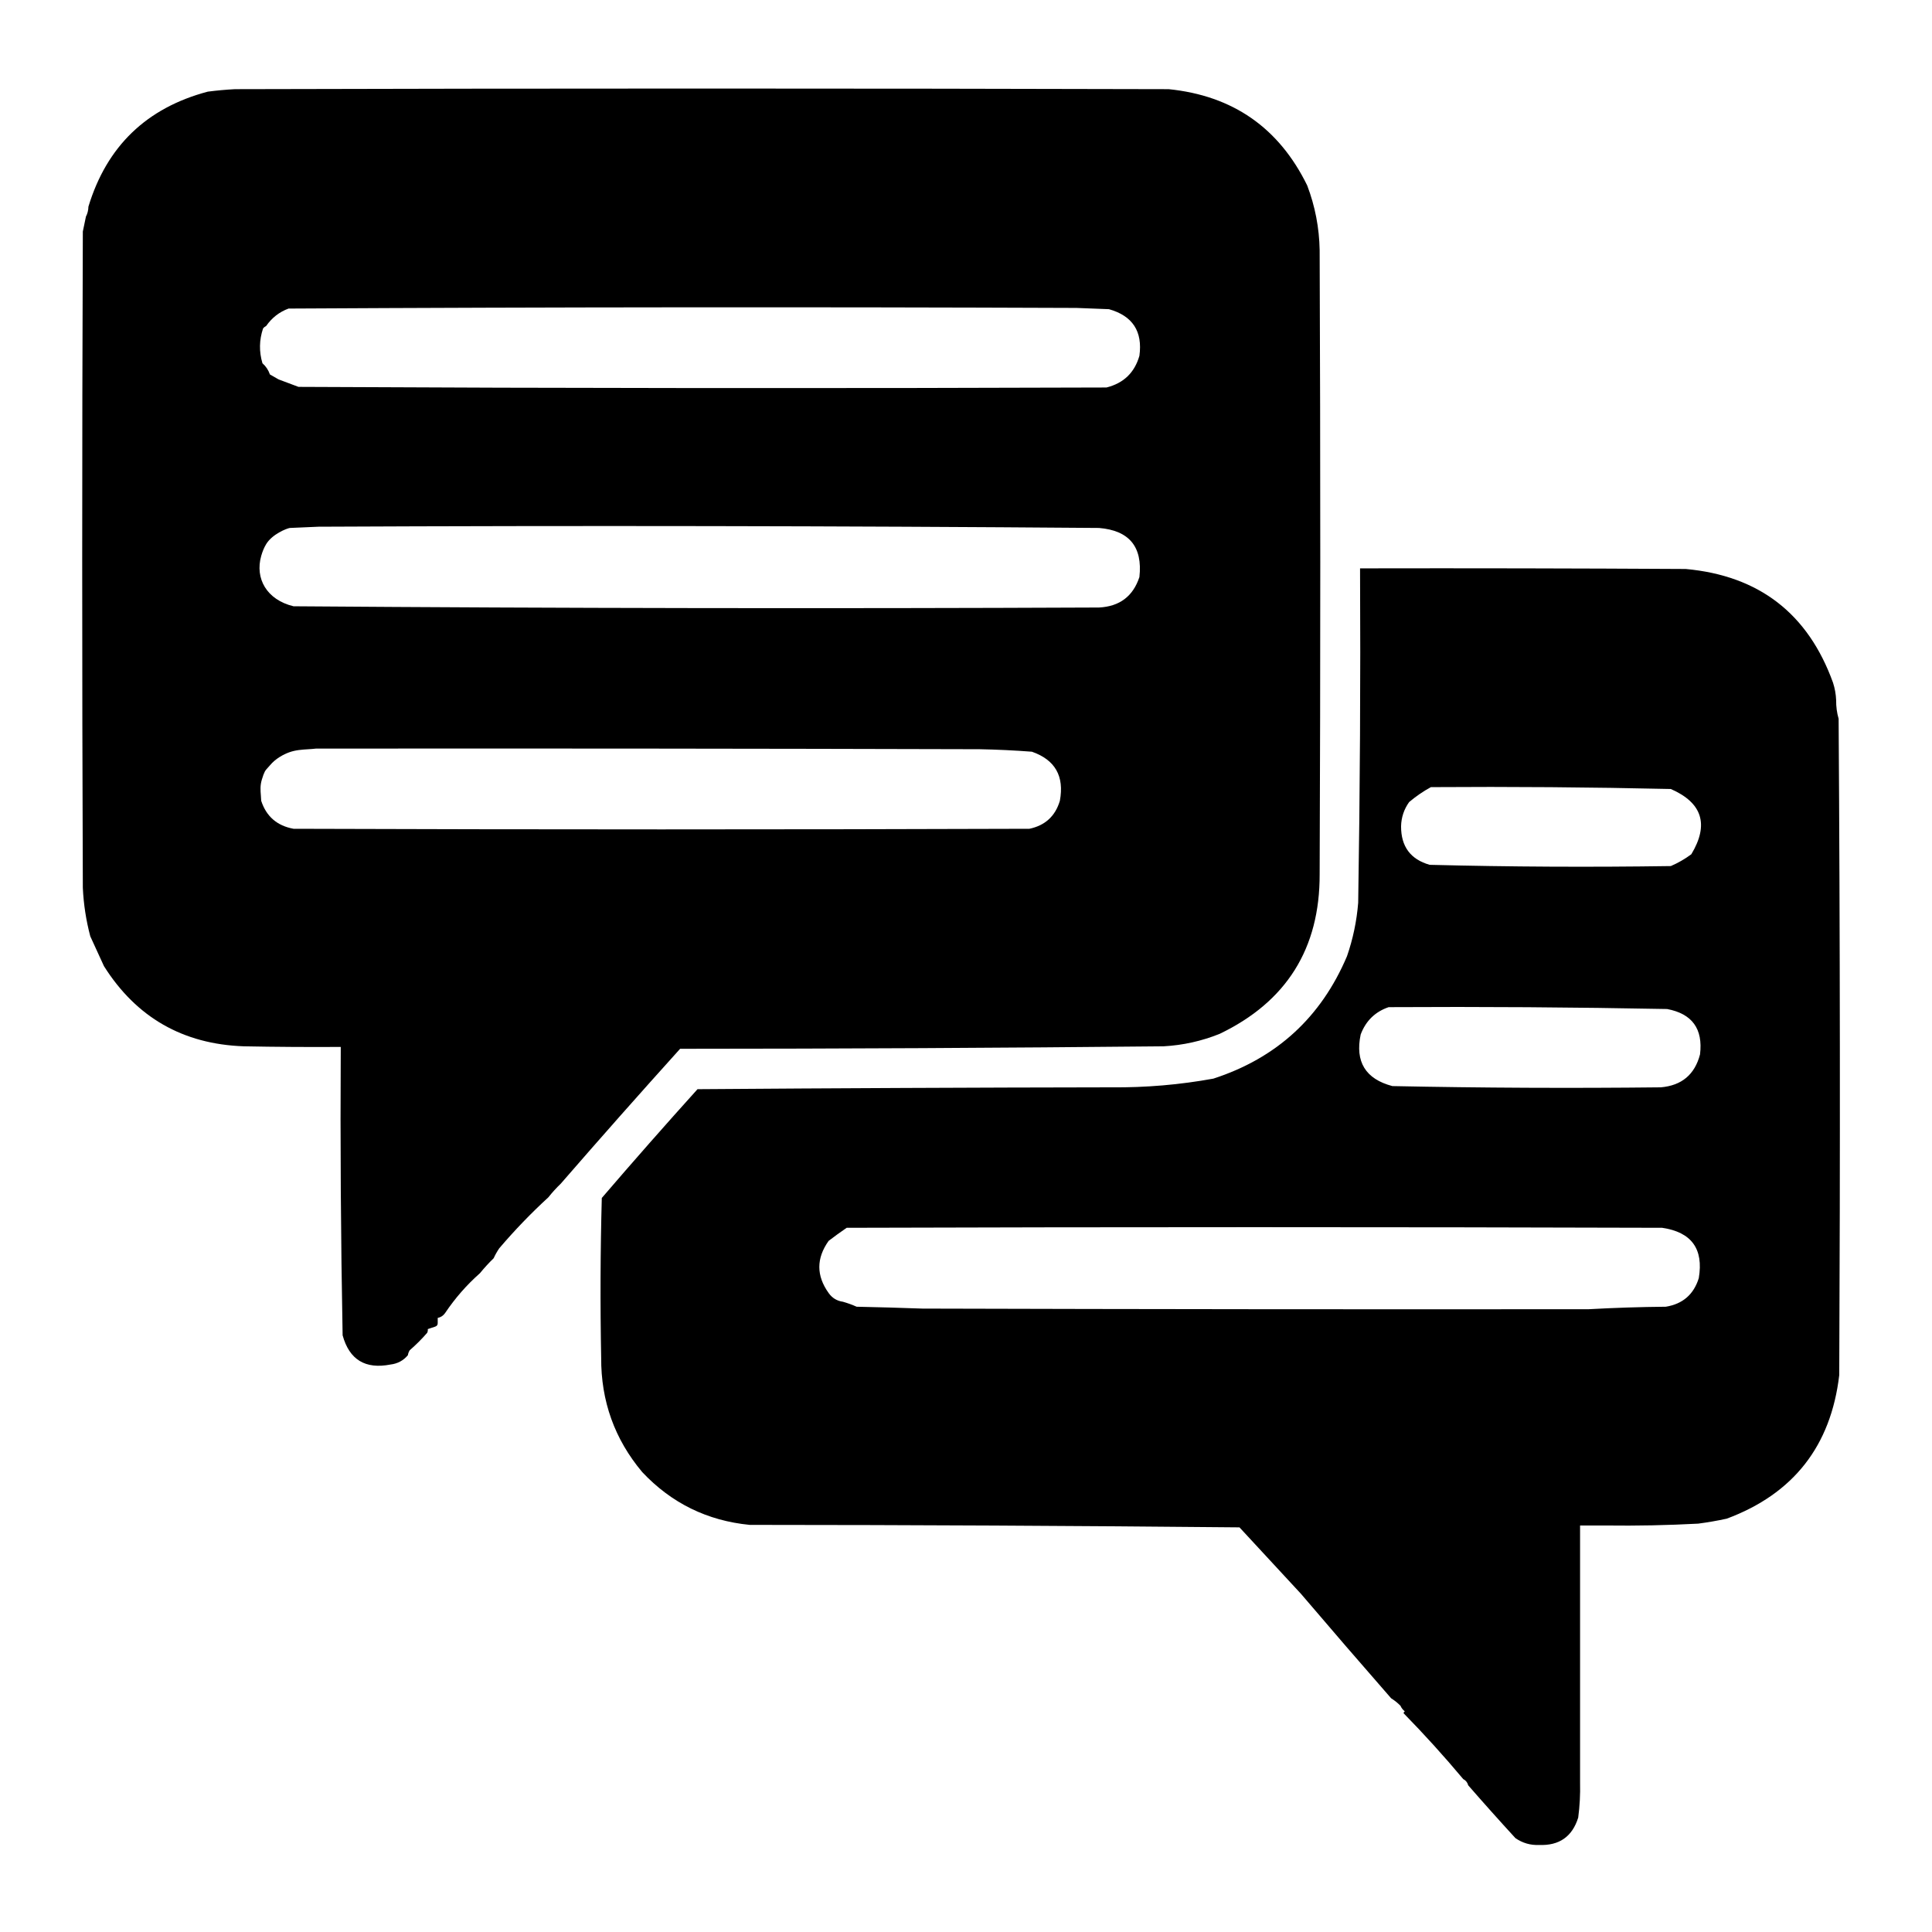<svg width="335" height="335" viewBox="0 0 335 335" fill="none" xmlns="http://www.w3.org/2000/svg">
<path fill-rule="evenodd" clip-rule="evenodd" d="M318.809 124.631C318.51 123.603 318.365 122.525 318.378 121.398C318.337 120.37 318.156 119.363 317.839 118.38C313.518 106.393 305.004 99.819 292.298 98.659C273.475 98.551 254.65 98.515 235.827 98.551C235.926 117.88 235.819 137.207 235.504 156.53C235.249 159.703 234.603 162.794 233.564 165.799C229.07 176.399 221.347 183.477 210.394 187.029C204.557 188.092 198.666 188.594 192.72 188.538C168.795 188.574 144.87 188.682 120.945 188.861C115.339 195.077 109.807 201.362 104.349 207.721C104.099 216.946 104.063 226.179 104.241 235.417C104.198 242.935 106.569 249.546 111.354 255.247C116.417 260.635 122.631 263.687 129.998 264.407C158.307 264.42 186.613 264.565 214.92 264.838C218.463 268.671 222.02 272.514 225.589 276.37C230.762 282.441 235.972 288.476 241.216 294.475C241.798 294.837 242.336 295.268 242.832 295.768C243 296.154 243.252 296.477 243.586 296.738C243.466 296.82 243.395 296.928 243.371 297.061C246.949 300.715 250.398 304.521 253.717 308.485C254.167 308.718 254.454 309.077 254.579 309.562C257.252 312.632 259.982 315.686 262.769 318.723C264.004 319.578 265.371 319.973 266.865 319.908C270.361 320.05 272.624 318.468 273.654 315.166C273.919 313.164 274.027 311.151 273.977 309.131V264.515H278.504C283.825 264.584 289.14 264.476 294.453 264.192C296.12 263.974 297.771 263.687 299.411 263.33C310.966 259.027 317.469 250.729 318.917 238.435C319.094 200.498 319.059 162.563 318.809 124.631ZM289.712 136.809C275.848 136.496 261.983 136.388 248.113 136.485C246.783 137.207 245.526 138.07 244.341 139.072C243.444 140.324 242.977 141.725 242.94 143.275C242.929 146.784 244.58 149.01 247.897 149.956C261.832 150.308 275.768 150.379 289.712 150.172C290.968 149.633 292.154 148.95 293.268 148.124C296.365 142.973 295.18 139.201 289.712 136.809ZM240.785 174.636C256.881 174.541 272.975 174.649 289.065 174.959C293.408 175.772 295.314 178.392 294.777 182.826C293.869 186.318 291.606 188.223 287.987 188.538C272.466 188.71 256.948 188.639 241.431 188.322C236.776 187.094 234.943 184.113 235.935 179.377C236.823 177.017 238.439 175.435 240.785 174.636ZM275.486 227.011C279.903 226.766 284.358 226.621 288.849 226.58C291.781 226.104 293.684 224.451 294.561 221.623C295.419 216.551 293.3 213.642 288.203 212.894C241.071 212.749 193.942 212.749 146.81 212.894C145.749 213.622 144.706 214.377 143.685 215.157C141.529 218.183 141.529 221.2 143.685 224.209C144.297 225.071 145.122 225.574 146.163 225.718C146.991 225.955 147.78 226.242 148.534 226.58C152.343 226.658 156.151 226.766 159.958 226.904C198.468 227.011 236.976 227.048 275.486 227.011Z" fill="black"/>
<path fill-rule="evenodd" clip-rule="evenodd" d="M95.081 207.613C95.753 206.764 96.472 205.975 97.236 205.242C104.058 197.383 110.955 189.59 117.928 181.856C145.879 181.847 173.825 181.705 201.772 181.425C205.13 181.238 208.363 180.518 211.471 179.27C223.078 173.698 228.861 164.467 228.822 151.573C228.967 115.507 228.967 79.44 228.822 43.373C228.753 39.503 228.033 35.767 226.667 32.165C221.761 22.148 213.75 16.581 202.634 15.461C148.679 15.317 94.722 15.317 40.765 15.461C39.179 15.543 37.598 15.687 36.023 15.892C25.413 18.708 18.515 25.354 15.332 35.829C15.318 36.46 15.174 37.035 14.901 37.553C14.722 38.386 14.543 39.248 14.362 40.14C14.218 78.075 14.218 116.009 14.362 153.944C14.495 156.796 14.926 159.598 15.655 162.35C16.437 164.059 17.227 165.783 18.026 167.523C23.637 176.418 31.719 181.052 42.274 181.425C47.878 181.533 53.482 181.569 59.086 181.533C58.986 198.205 59.094 214.872 59.409 231.538C60.574 235.769 63.34 237.456 67.707 236.603C68.941 236.454 69.947 235.915 70.725 234.986C70.77 234.68 70.878 234.391 71.048 234.124C72.132 233.184 73.138 232.178 74.066 231.107C74.17 230.902 74.206 230.686 74.174 230.46C74.389 230.388 74.605 230.316 74.82 230.244C75.036 230.173 75.251 230.101 75.467 230.029C75.77 229.928 75.914 229.712 75.898 229.382V228.52C76.435 228.417 76.866 228.13 77.191 227.658C78.9 225.11 80.911 222.81 83.226 220.761C83.967 219.851 84.757 218.989 85.597 218.174C85.867 217.577 86.191 217.004 86.567 216.45C89.248 213.303 92.086 210.357 95.081 207.613ZM48.309 65.789C49.477 66.232 50.627 66.663 51.758 67.082C98.457 67.324 145.157 67.359 191.857 67.19C194.825 66.449 196.729 64.617 197.569 61.694C198.149 57.461 196.388 54.767 192.288 53.611L186.684 53.395C141.098 53.216 95.548 53.252 50.033 53.503C48.438 54.09 47.145 55.095 46.154 56.521C45.947 56.618 45.767 56.762 45.615 56.952C44.941 58.952 44.906 60.964 45.507 62.987C46.106 63.515 46.537 64.162 46.8 64.927C47.312 65.215 47.815 65.503 48.309 65.789ZM45.292 96.395C45.492 95.688 45.771 94.975 46.154 94.348C47.218 92.601 49.705 91.637 50.249 91.546L55.206 91.33C100.328 91.118 145.448 91.19 190.564 91.546C195.813 91.981 198.147 94.819 197.569 100.059C196.463 103.401 194.129 105.161 190.564 105.34C144.008 105.545 97.451 105.473 50.895 105.125C46.218 103.993 44.187 100.293 45.292 96.395ZM169.873 129.911C131.507 129.804 93.141 129.767 54.775 129.804C54.348 129.858 53.898 129.886 53.432 129.915C52.375 129.98 51.243 130.05 50.141 130.45C49.238 130.778 47.812 131.489 46.8 132.713C46.641 132.907 46.51 133.047 46.396 133.168C46.001 133.592 45.824 133.782 45.399 135.192C45.093 136.209 45.162 137.06 45.233 137.931C45.258 138.234 45.282 138.54 45.292 138.856C46.176 141.57 48.044 143.186 50.896 143.706C93.428 143.85 135.962 143.85 178.494 143.706C181.221 143.135 182.979 141.518 183.775 138.856C184.57 134.586 182.954 131.748 178.925 130.343C175.912 130.112 172.894 129.97 169.873 129.911Z" fill="black"/>
</svg>
